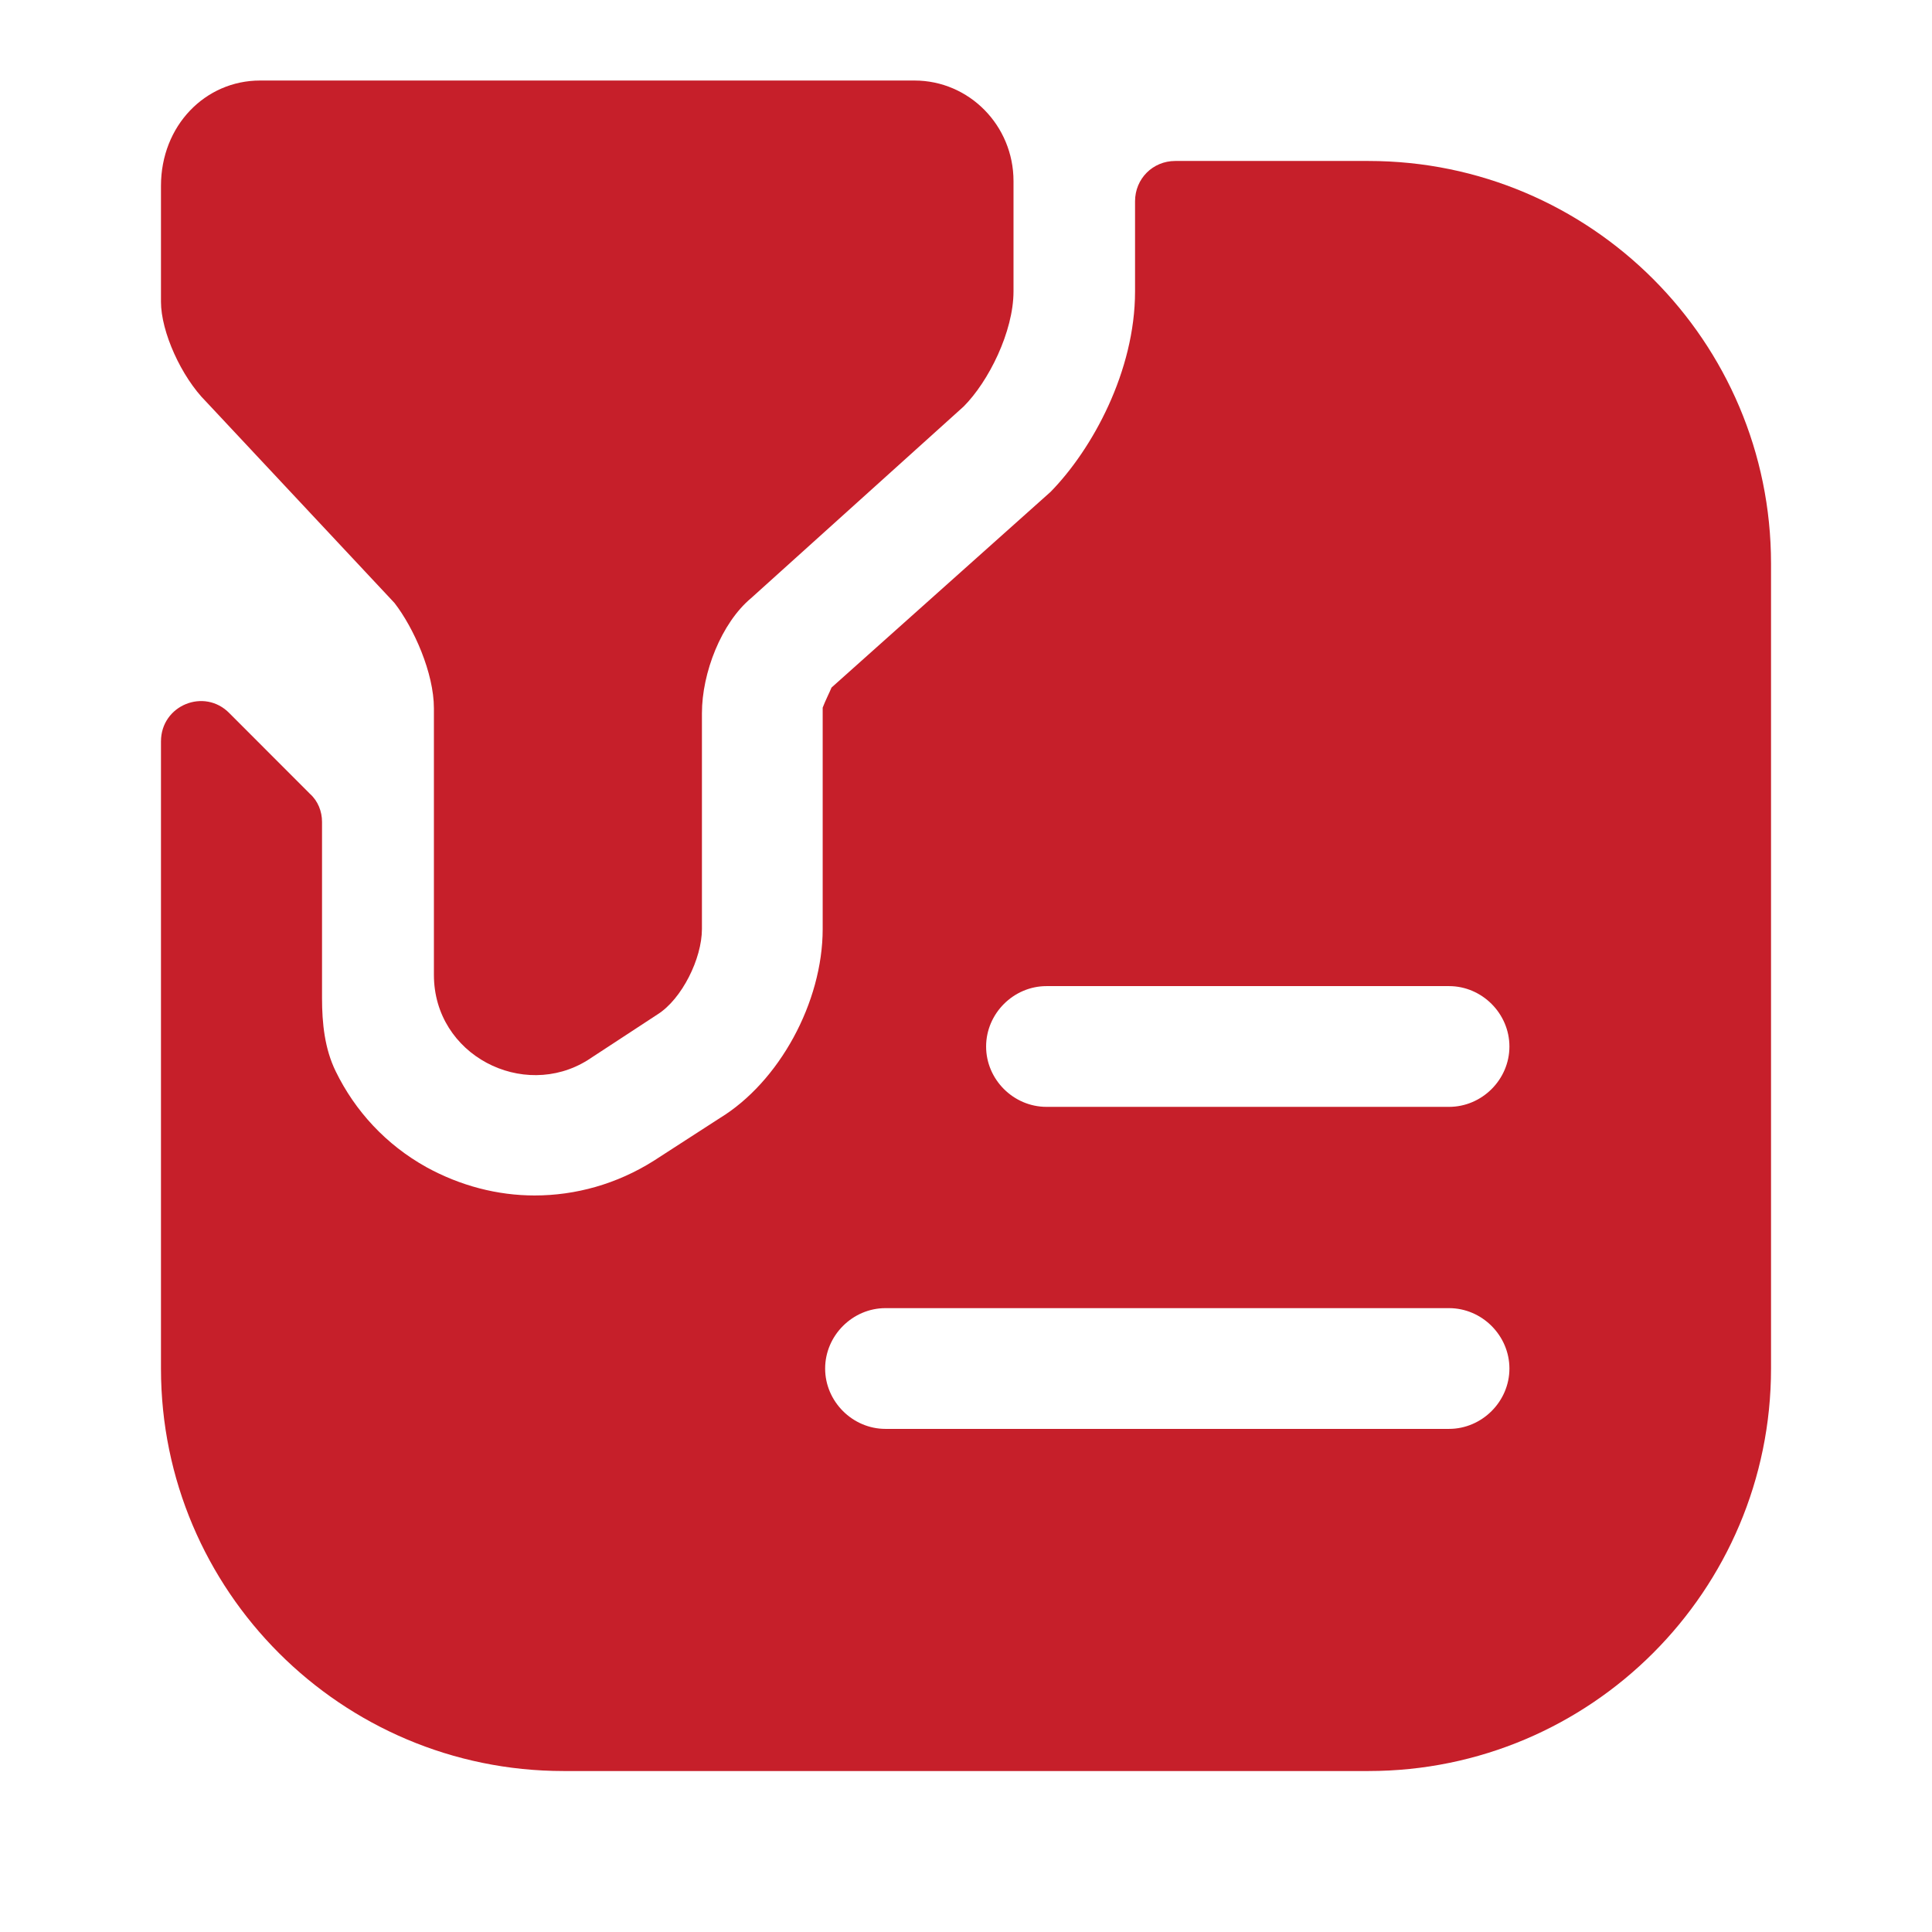 <svg width="22" height="22" viewBox="0 0 22 22" fill="none" xmlns="http://www.w3.org/2000/svg">
<path d="M2.961 0.917H10.413C11.037 0.917 11.541 1.43 11.541 2.062V3.318C11.541 3.776 11.257 4.345 10.973 4.629L8.553 6.811C8.213 7.095 7.993 7.663 7.993 8.121V10.578C7.993 10.917 7.764 11.376 7.489 11.55L6.692 12.072C5.958 12.531 4.941 12.017 4.941 11.101V8.066C4.941 7.663 4.712 7.15 4.492 6.866L2.347 4.574C2.063 4.29 1.833 3.776 1.833 3.437V2.117C1.833 1.43 2.338 0.917 2.961 0.917Z" fill="#C61F2A"/>
<path d="M15.583 1.833H13.383C13.127 1.833 12.925 2.035 12.925 2.292C12.925 2.732 12.925 3.318 12.925 3.318C12.925 4.226 12.439 5.115 11.963 5.601L9.469 7.829C9.442 7.893 9.396 7.984 9.368 8.058V10.579C9.368 11.413 8.873 12.32 8.195 12.733L7.443 13.219C7.022 13.484 6.554 13.613 6.087 13.613C5.665 13.613 5.243 13.503 4.858 13.292C4.395 13.035 4.043 12.651 3.823 12.2C3.697 11.943 3.667 11.652 3.667 11.366V9.359C3.667 9.24 3.621 9.121 3.529 9.039L2.613 8.122C2.328 7.829 1.833 8.03 1.833 8.443V15.584C1.833 18.113 3.887 20.167 6.417 20.167H15.583C18.113 20.167 20.167 18.113 20.167 15.584V6.417C20.167 3.887 18.113 1.833 15.583 1.833ZM16.5 16.271H10.083C9.708 16.271 9.396 15.959 9.396 15.584C9.396 15.208 9.708 14.896 10.083 14.896H16.5C16.876 14.896 17.188 15.208 17.188 15.584C17.188 15.959 16.876 16.271 16.5 16.271ZM16.5 12.604H11.917C11.541 12.604 11.229 12.293 11.229 11.917C11.229 11.541 11.541 11.229 11.917 11.229H16.5C16.876 11.229 17.188 11.541 17.188 11.917C17.188 12.293 16.876 12.604 16.5 12.604Z" fill="#C61F2A"/>
</svg>
